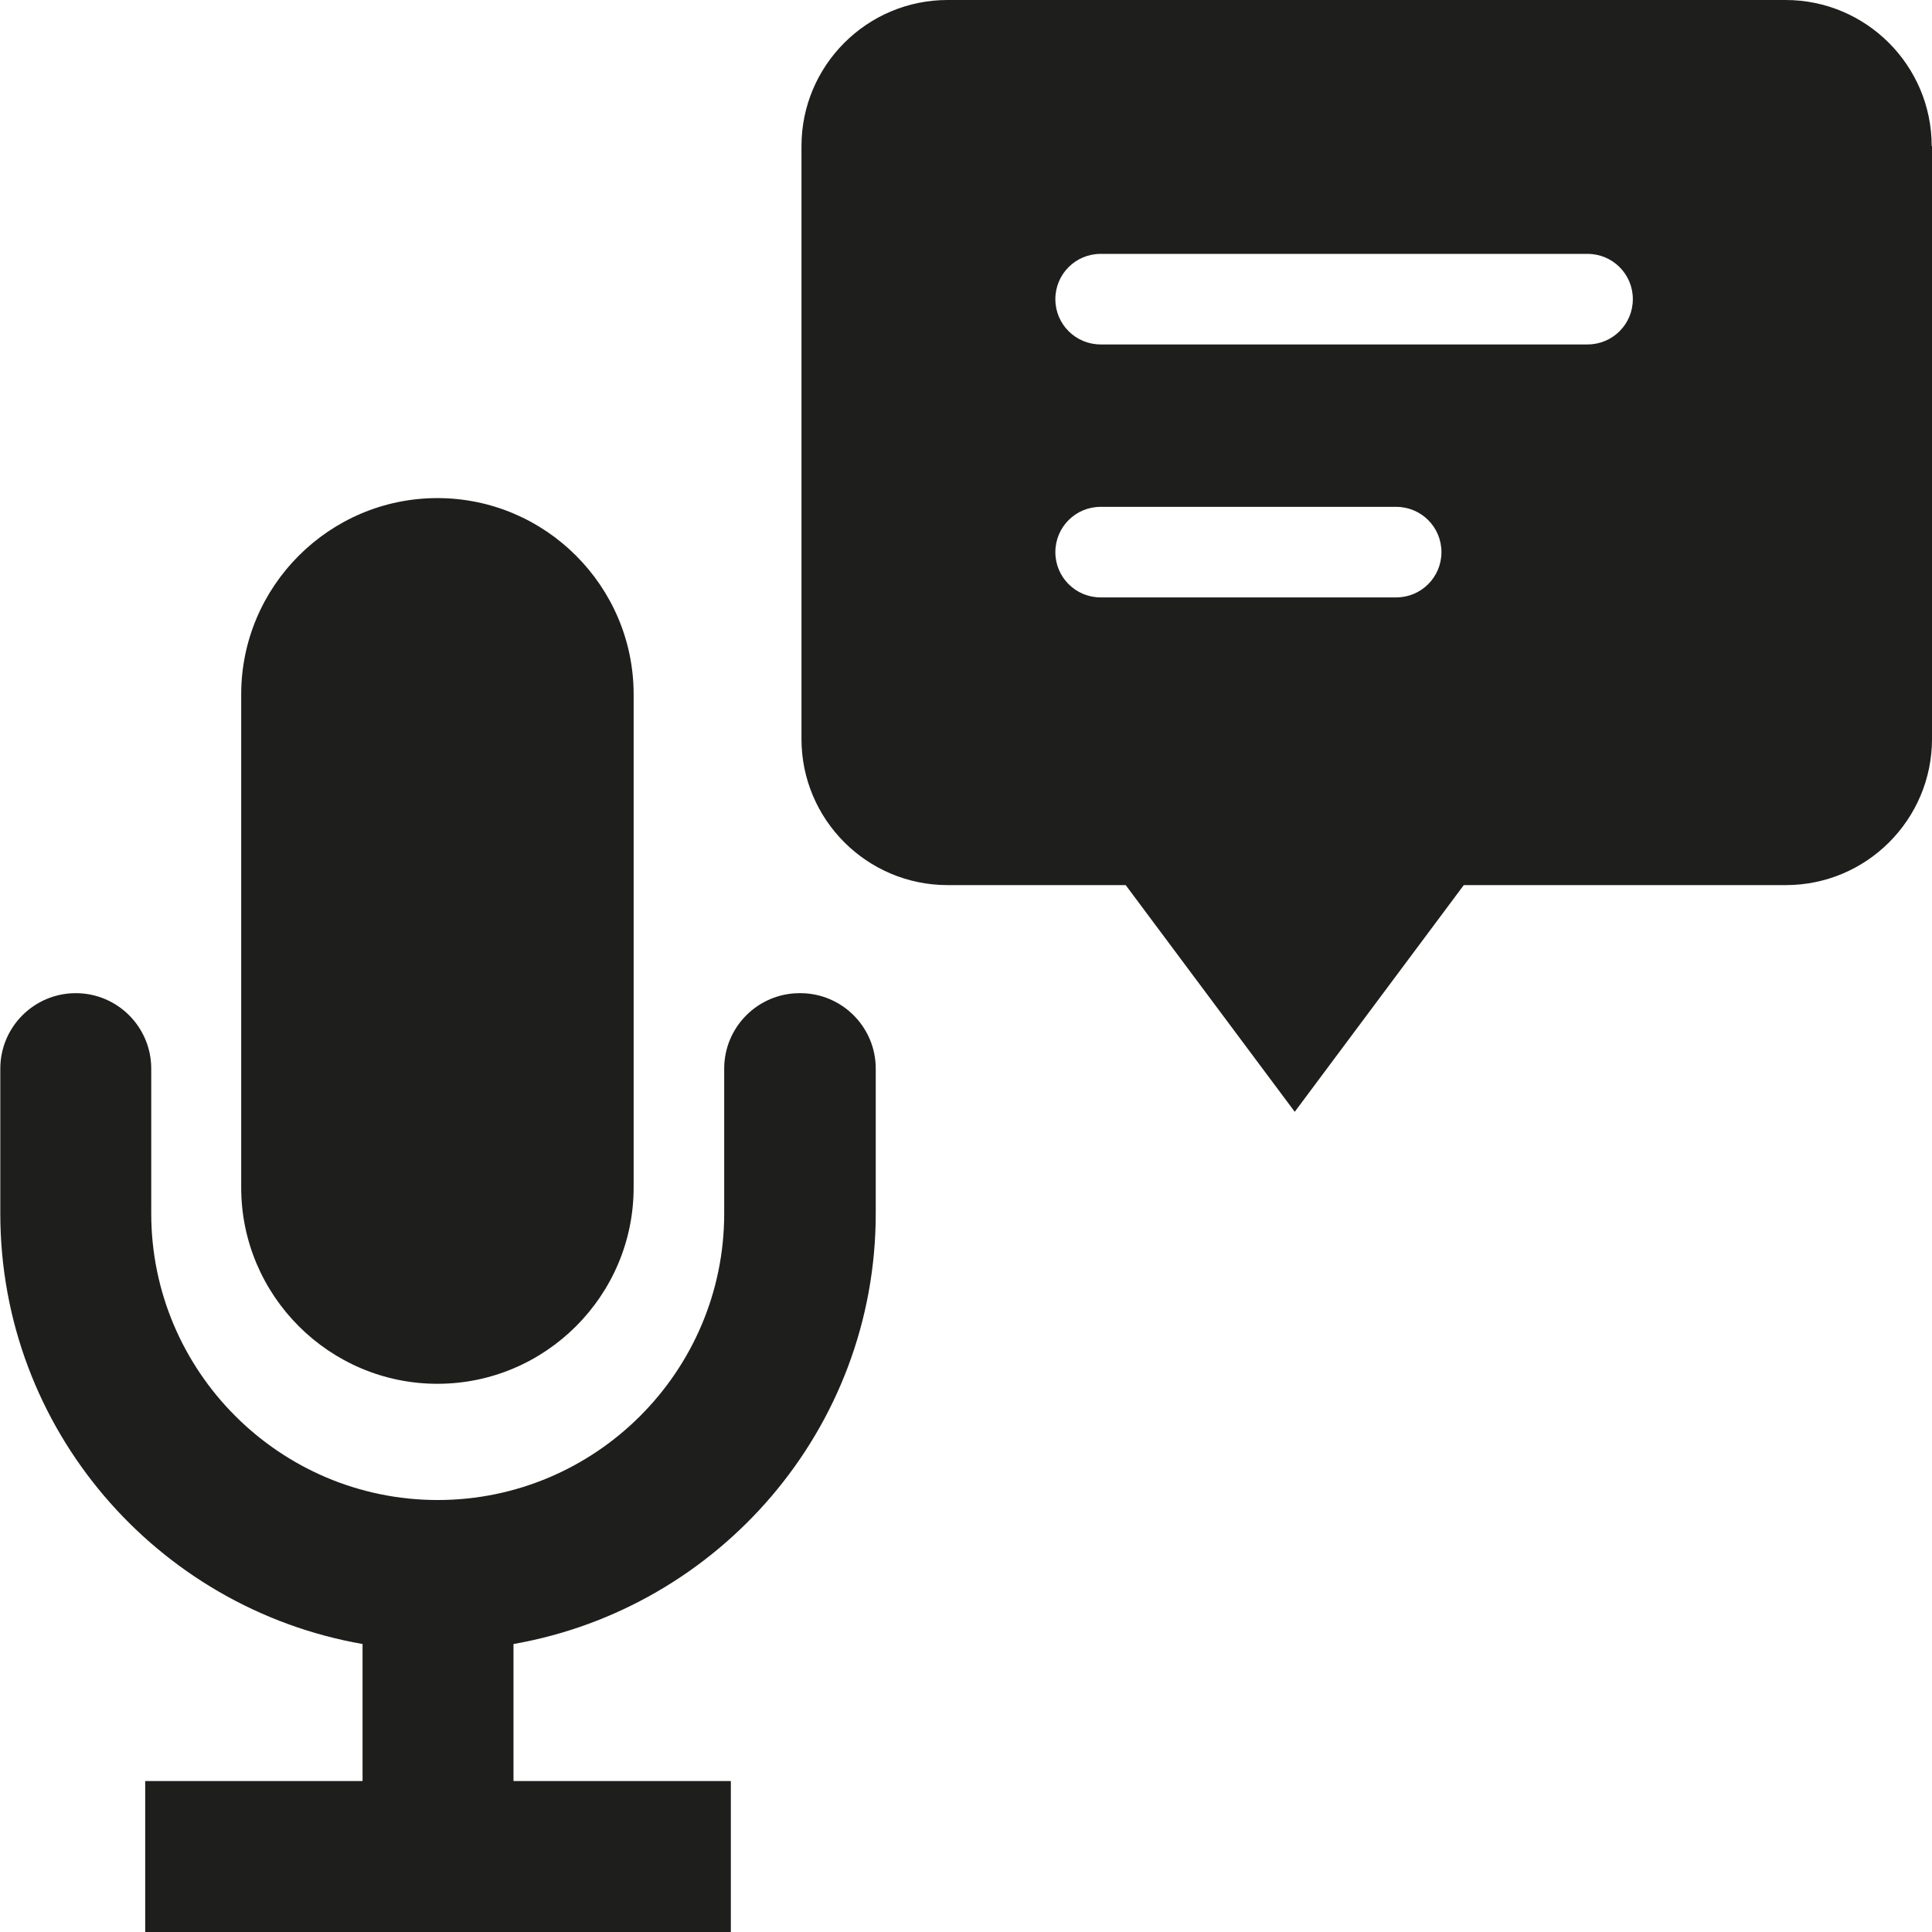 <?xml version="1.0" encoding="UTF-8"?>
<svg id="Ebene_2" xmlns="http://www.w3.org/2000/svg" viewBox="0 0 64 64">
  <defs>
    <style>
      .cls-1 {
        fill: #1e1e1c;
      }
    </style>
  </defs>
  <g id="_x33_219">
    <path class="cls-1" d="M7.99,39.34v-16.34c0-3.58,2.92-6.5,6.5-6.5s6.5,2.92,6.5,6.5v16.34c0,3.58-2.92,6.5-6.5,6.5s-6.5-2.92-6.5-6.5ZM26.49,32.9c-1.38,0-2.5,1.12-2.5,2.5v4.8c0,5.23-4.26,9.49-9.49,9.49s-9.49-4.26-9.49-9.49v-4.8c0-1.38-1.12-2.5-2.5-2.5s-2.5,1.12-2.5,2.5v4.8c0,7.14,5.19,13.07,12,14.26v4.54h-7.2v5h19.4v-5h-7.2v-4.54c6.8-1.19,12-7.12,12-14.26v-4.8c0-1.38-1.12-2.5-2.5-2.5ZM64,4.84v19.64c0,2.67-2.17,4.84-4.84,4.84h-10.67l-5.6,7.51-5.6-7.51h-5.9c-2.67,0-4.84-2.17-4.84-4.84V4.84c0-2.67,2.17-4.84,4.84-4.84h27.76c2.67,0,4.84,2.17,4.84,4.84ZM47.75,18.29c0-.83-.67-1.5-1.5-1.5h-9.79c-.83,0-1.5.67-1.5,1.5s.67,1.5,1.5,1.5h9.79c.83,0,1.5-.67,1.5-1.5ZM54.09,9.91c0-.83-.67-1.5-1.5-1.5h-16.13c-.83,0-1.5.67-1.5,1.5s.67,1.5,1.5,1.5h16.13c.83,0,1.5-.67,1.5-1.5Z"/>
  </g>
</svg>